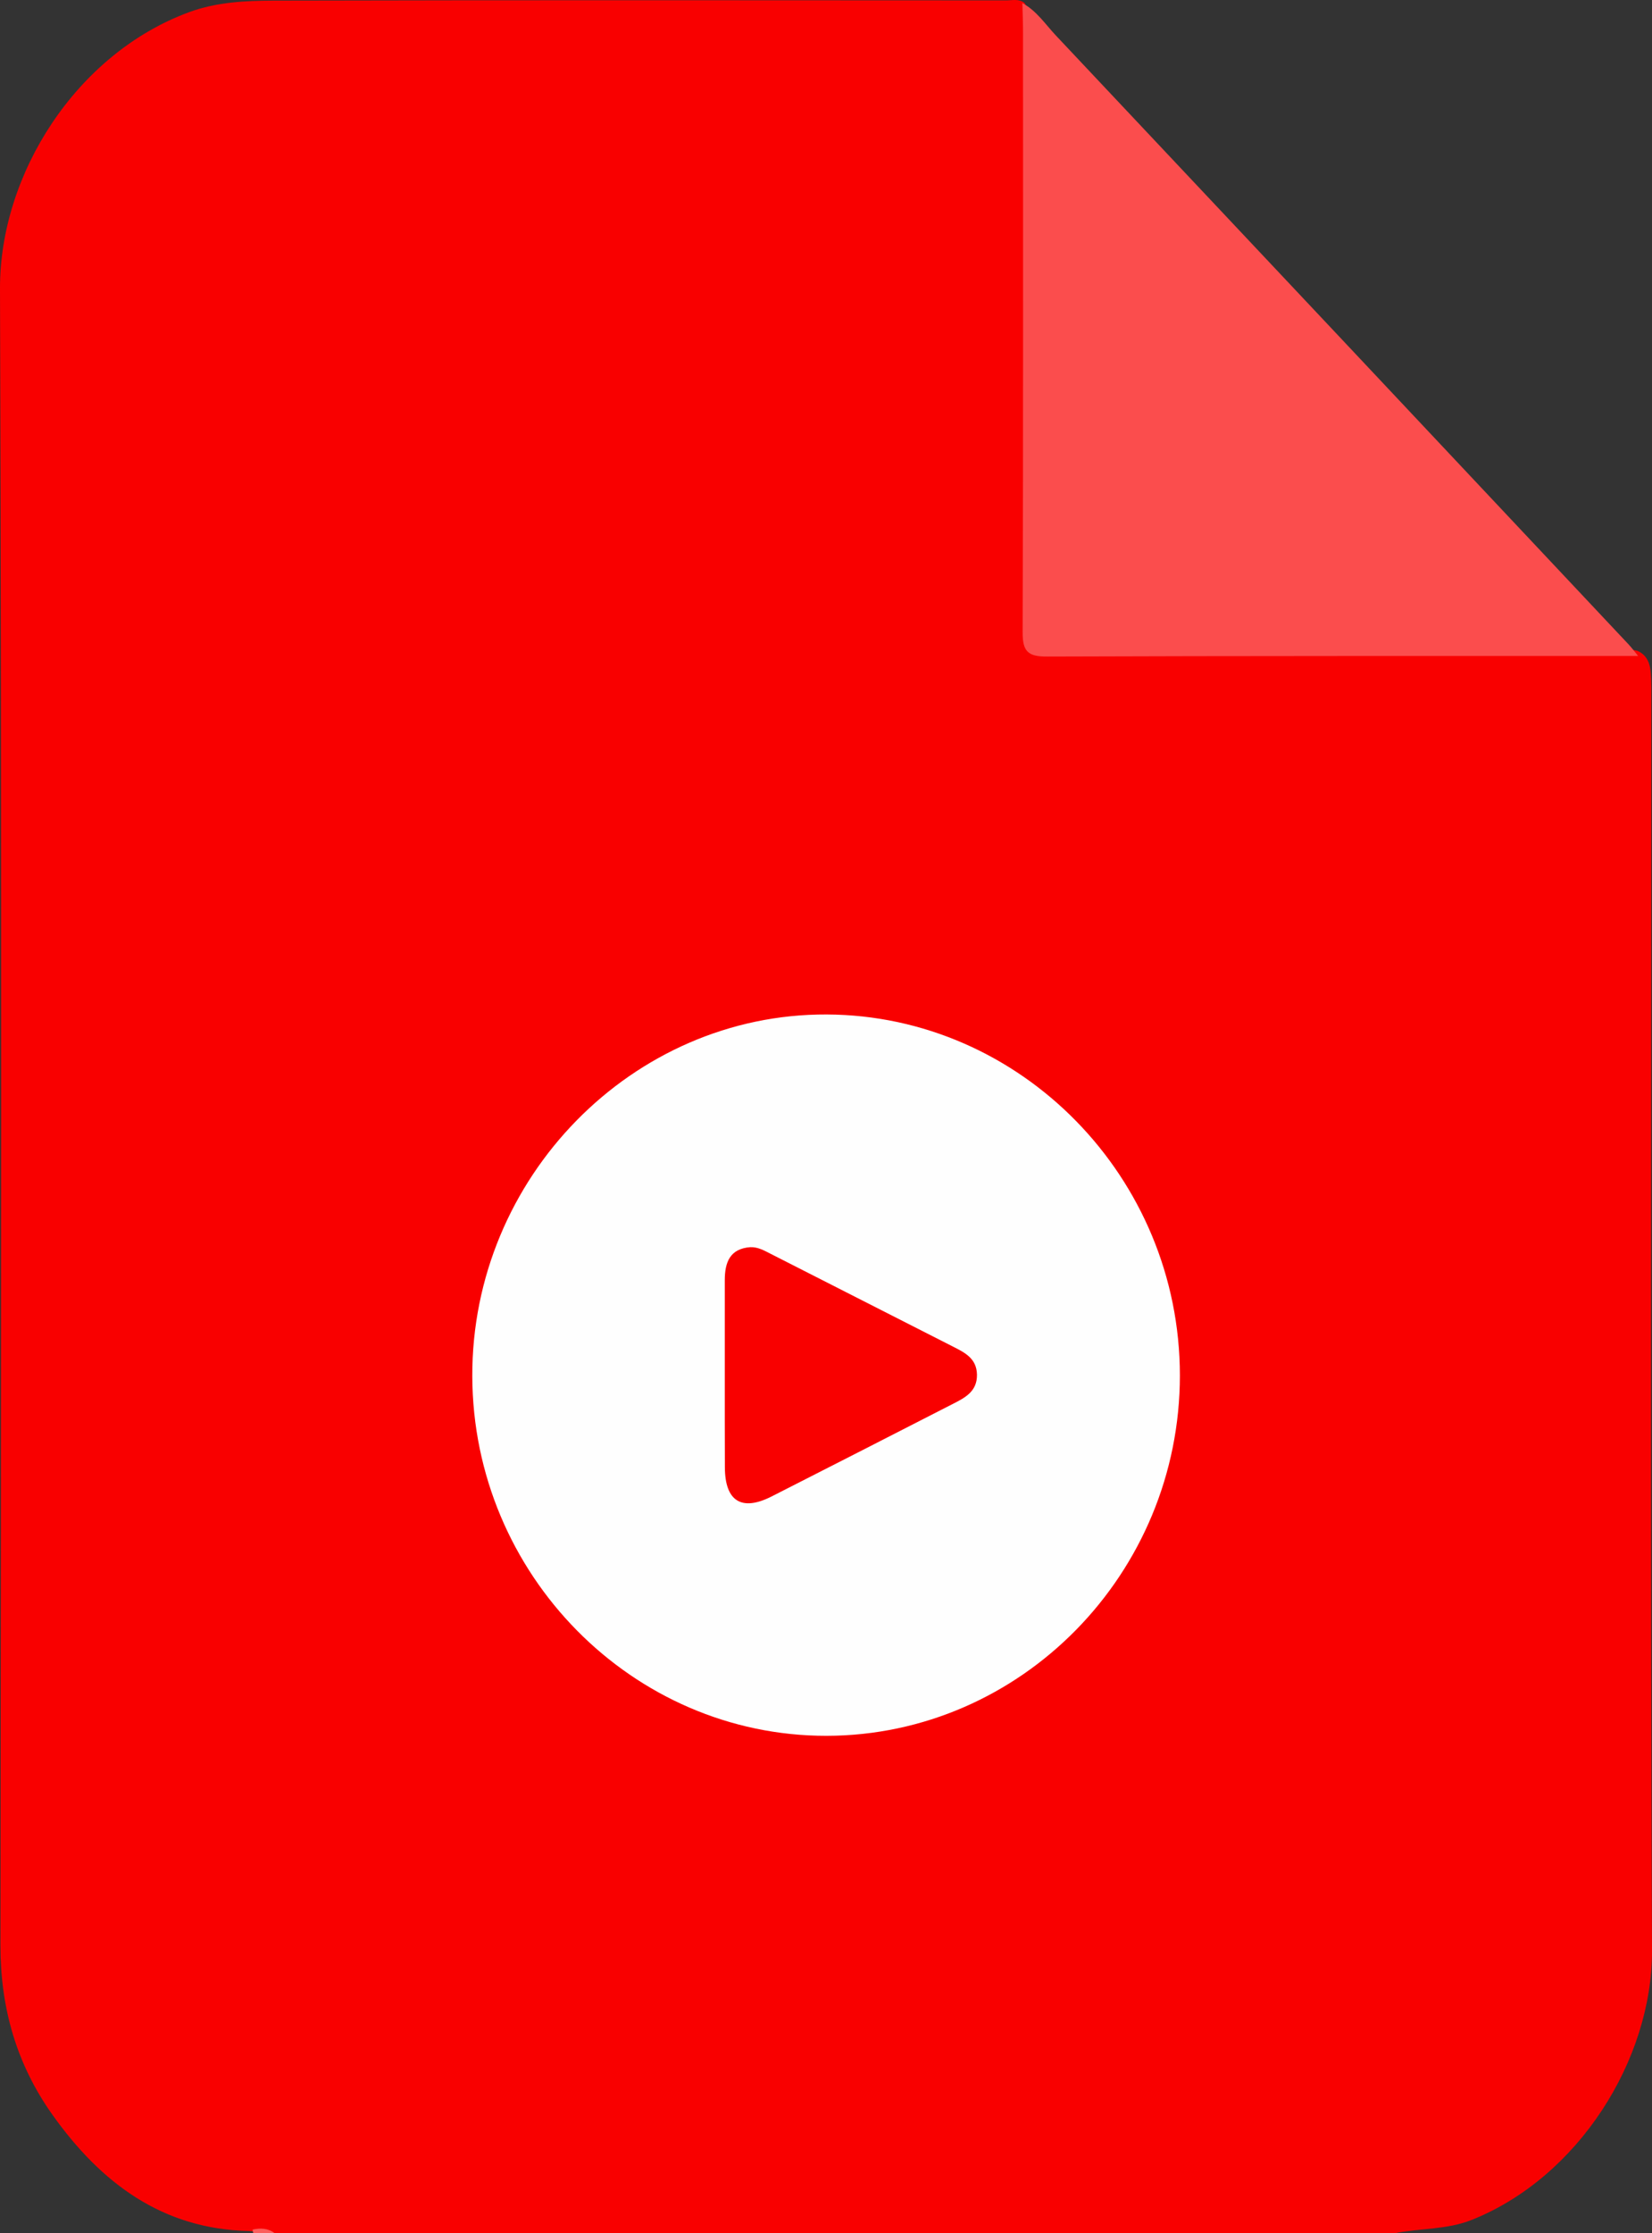 <svg width="37" height="50" viewBox="0 0 37 50" fill="none" xmlns="http://www.w3.org/2000/svg">
<rect x="0" y="0" width="37" height="50" fill="#333333" stroke="none"/>
<g clip-path="url(#clip0_99_1236)">
<path d="M31.233 50H6.153C5.97 49.9 5.772 49.974 5.581 49.95C3.64 49.911 2.26 48.875 1.173 47.345C0.374 46.22 0.009 44.962 0.01 43.559C0.023 31.194 0.04 18.827 2.56712e-05 6.462C-0.008 3.9 1.707 1.202 4.239 0.271C4.85 0.047 5.492 0.016 6.124 0.014C11.593 0.001 17.063 0.006 22.532 0.009C22.671 0.009 22.821 -0.034 22.947 0.068C23.135 0.377 23.106 0.723 23.107 1.062C23.109 5.223 23.107 9.385 23.109 13.546C23.109 14.169 23.421 14.48 24.046 14.481C27.89 14.481 31.735 14.481 35.579 14.48C35.947 14.48 36.312 14.493 36.672 14.571C36.894 14.667 36.959 14.862 36.974 15.083C36.99 15.294 36.985 15.506 36.985 15.717C36.985 25.032 36.963 34.348 37 43.663C37.01 46.124 35.343 48.752 32.963 49.701C32.404 49.924 31.806 49.884 31.232 50.001L31.233 50Z" fill="#F90000"/>
<path d="M5.675 50C5.665 49.974 5.659 49.948 5.657 49.919C5.834 49.879 6.003 49.885 6.154 50H5.675Z" fill="#FB5C5C"/>
<path d="M26.426 30.792C26.427 35.228 22.869 38.856 18.513 38.863C14.163 38.868 10.591 35.245 10.578 30.813C10.564 26.369 14.166 22.695 18.515 22.713C22.867 22.731 26.424 26.366 26.426 30.794V30.792Z" fill="#FEFEFE"/>
<path d="M22.898 0.07C23.216 0.24 23.411 0.542 23.649 0.795C27.928 5.337 32.203 9.882 36.477 14.429C36.553 14.51 36.618 14.601 36.69 14.687C32.274 14.687 27.859 14.683 23.443 14.699C23.025 14.7 22.902 14.587 22.904 14.154C22.919 9.687 22.913 5.219 22.913 0.752C22.913 0.525 22.904 0.297 22.898 0.07Z" fill="#FB4D4D"/>
<path d="M16.805 27.923C16.974 27.917 17.115 27.997 17.257 28.07C18.623 28.764 19.988 29.46 21.354 30.154C21.617 30.287 21.874 30.419 21.881 30.774C21.889 31.157 21.608 31.296 21.335 31.435C19.985 32.126 18.635 32.817 17.282 33.504C16.612 33.844 16.239 33.613 16.235 32.855C16.23 31.457 16.235 30.06 16.233 28.662C16.233 28.261 16.349 27.956 16.804 27.923H16.805Z" fill="#F90000"/>
</g>
<defs>
<clipPath id="clip0_99_1236">
<rect width="37" height="50" fill="white"/>
</clipPath>
</defs>
</svg>
